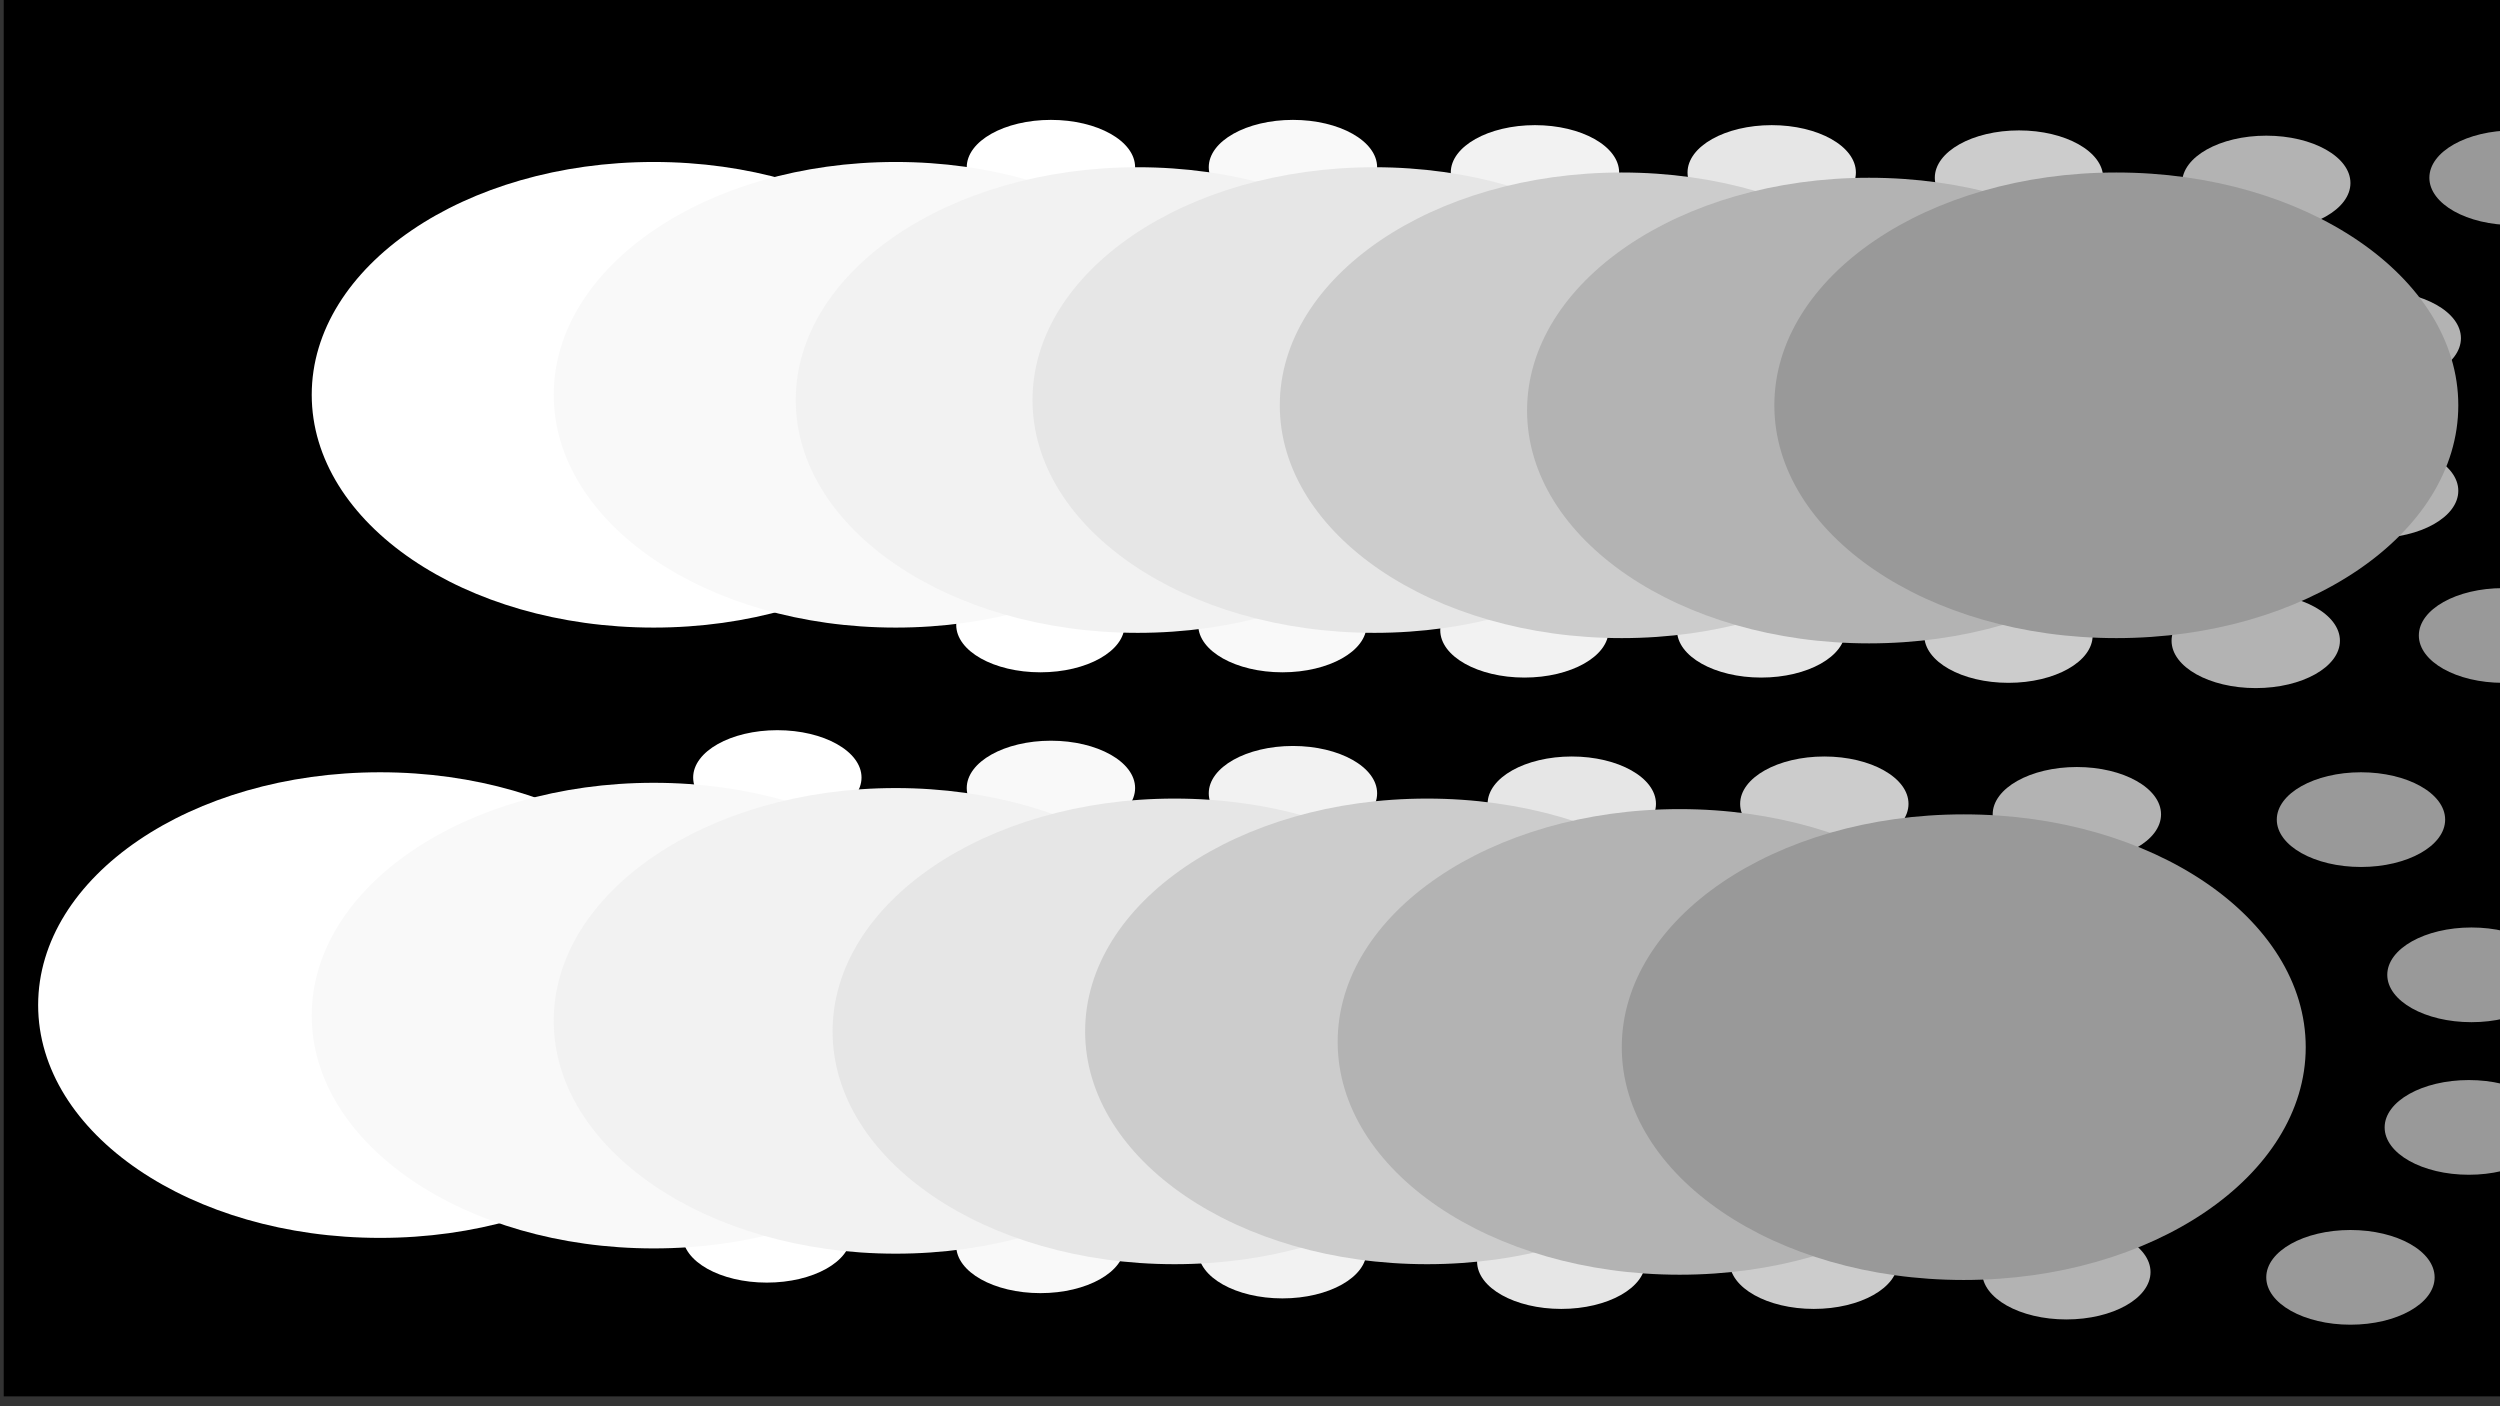 <?xml version="1.0" encoding="UTF-8" standalone="no"?>
<!-- Created with Inkscape (http://www.inkscape.org/) -->

<svg
   xmlns:dc="http://purl.org/dc/elements/1.1/"
   xmlns:cc="http://creativecommons.org/ns#"
   xmlns:rdf="http://www.w3.org/1999/02/22-rdf-syntax-ns#"
   xmlns:svg="http://www.w3.org/2000/svg"
   xmlns="http://www.w3.org/2000/svg"
   xmlns:sodipodi="http://sodipodi.sourceforge.net/DTD/sodipodi-0.dtd"
   xmlns:inkscape="http://www.inkscape.org/namespaces/inkscape"
   width="1920"
   height="1080"
   viewBox="0 0 1920 1080"
   id="svg2"
   version="1.1"
   inkscape:version="0.91 r13725"
   sodipodi:docname="test.svg">
  <rect x="0" y="0" width="1920" height="1080" fill="#333333" stroke="none"/>
  <defs
     id="defs4" />
  <sodipodi:namedview
     id="base"
     pagecolor="#ffffff"
     bordercolor="#666666"
     borderopacity="1.0"
     inkscape:pageopacity="0.0"
     inkscape:pageshadow="2"
     inkscape:zoom="0.24748737"
     inkscape:cx="1070.8782"
     inkscape:cy="477.25808"
     inkscape:document-units="px"
     inkscape:current-layer="layer1"
     showgrid="false"
     units="px"
     inkscape:window-width="1366"
     inkscape:window-height="705"
     inkscape:window-x="-8"
     inkscape:window-y="-8"
     inkscape:window-maximized="1" />
  <g
     inkscape:label="Layer 1"
     inkscape:groupmode="layer"
     id="layer1"
     transform="translate(0,27.638)">
    <rect
       style="fill:#000000;fill-opacity:1;fill-rule:evenodd;stroke:#000000;stroke-width:1.3;stroke-linecap:square;stroke-linejoin:round;stroke-miterlimit:4;stroke-dasharray:none;stroke-dashoffset:0;stroke-opacity:0"
       id="rect4136"
       width="1938.025"
       height="1075.266"
       x="2.857"
       y="-30.495"
       inkscape:export-xdpi="83.709999"
       inkscape:export-ydpi="83.709999" />
    <g
       id="g4188">
      <ellipse
         ry="178.797"
         rx="262.64"
         cy="67.463"
         cx="-3535.534"
         id="path4138"
         style="fill:#000000;fill-opacity:1;fill-rule:evenodd;stroke:#000000;stroke-width:1.3;stroke-linecap:square;stroke-linejoin:round;stroke-miterlimit:4;stroke-dasharray:none;stroke-dashoffset:0;stroke-opacity:0" />
      <ellipse
         ry="36.365"
         rx="64.65"
         cy="-107.293"
         cx="-3230.468"
         id="path4142"
         style="fill:#000000;fill-opacity:1;fill-rule:evenodd;stroke:#000000;stroke-width:1.3;stroke-linecap:square;stroke-linejoin:round;stroke-miterlimit:4;stroke-dasharray:none;stroke-dashoffset:0;stroke-opacity:0" />
      <ellipse
         ry="36.365"
         rx="64.65"
         cy="129.083"
         cx="-3147.635"
         id="path4142-8"
         style="fill:#000000;fill-opacity:1;fill-rule:evenodd;stroke:#000000;stroke-width:1.3;stroke-linecap:square;stroke-linejoin:round;stroke-miterlimit:4;stroke-dasharray:none;stroke-dashoffset:0;stroke-opacity:0" />
      <ellipse
         ry="36.365"
         rx="64.65"
         cy="11.905"
         cx="-3145.615"
         id="path4142-3"
         style="fill:#000000;fill-opacity:1;fill-rule:evenodd;stroke:#000000;stroke-width:1.3;stroke-linecap:square;stroke-linejoin:round;stroke-miterlimit:4;stroke-dasharray:none;stroke-dashoffset:0;stroke-opacity:0" />
      <ellipse
         ry="36.365"
         rx="64.65"
         cy="244.24"
         cx="-3238.549"
         id="path4142-9"
         style="fill:#000000;fill-opacity:1;fill-rule:evenodd;stroke:#000000;stroke-width:1.3;stroke-linecap:square;stroke-linejoin:round;stroke-miterlimit:4;stroke-dasharray:none;stroke-dashoffset:0;stroke-opacity:0" />
    </g>
    <g
       transform="translate(3827.468,676.802)"
       id="g4188-6"
       style="fill:#ffffff"
       inkscape:export-xdpi="83.709999"
       inkscape:export-ydpi="83.709999">
      <ellipse
         ry="178.797"
         rx="262.64"
         cy="67.463"
         cx="-3535.534"
         id="path4138-5"
         style="fill:#ffffff;fill-opacity:1;fill-rule:evenodd;stroke:#000000;stroke-width:1.3;stroke-linecap:square;stroke-linejoin:round;stroke-miterlimit:4;stroke-dasharray:none;stroke-dashoffset:0;stroke-opacity:0" />
      <ellipse
         ry="36.365"
         rx="64.65"
         cy="-107.293"
         cx="-3230.468"
         id="path4142-5"
         style="fill:#ffffff;fill-opacity:1;fill-rule:evenodd;stroke:#000000;stroke-width:1.3;stroke-linecap:square;stroke-linejoin:round;stroke-miterlimit:4;stroke-dasharray:none;stroke-dashoffset:0;stroke-opacity:0" />
      <ellipse
         ry="36.365"
         rx="64.65"
         cy="129.083"
         cx="-3147.635"
         id="path4142-8-8"
         style="fill:#ffffff;fill-opacity:1;fill-rule:evenodd;stroke:#000000;stroke-width:1.3;stroke-linecap:square;stroke-linejoin:round;stroke-miterlimit:4;stroke-dasharray:none;stroke-dashoffset:0;stroke-opacity:0" />
      <ellipse
         ry="36.365"
         rx="64.65"
         cy="11.905"
         cx="-3145.615"
         id="path4142-3-9"
         style="fill:#ffffff;fill-opacity:1;fill-rule:evenodd;stroke:#000000;stroke-width:1.3;stroke-linecap:square;stroke-linejoin:round;stroke-miterlimit:4;stroke-dasharray:none;stroke-dashoffset:0;stroke-opacity:0" />
      <ellipse
         ry="36.365"
         rx="64.65"
         cy="244.24"
         cx="-3238.549"
         id="path4142-9-9"
         style="fill:#ffffff;fill-opacity:1;fill-rule:evenodd;stroke:#000000;stroke-width:1.3;stroke-linecap:square;stroke-linejoin:round;stroke-miterlimit:4;stroke-dasharray:none;stroke-dashoffset:0;stroke-opacity:0" />
    </g>
    <g
       transform="translate(4037.58,208.091)"
       id="g4188-8"
       style="fill:#ffffff"
       inkscape:export-xdpi="83.709999"
       inkscape:export-ydpi="83.709999">
      <ellipse
         ry="178.797"
         rx="262.64"
         cy="67.463"
         cx="-3535.534"
         id="path4138-9"
         style="fill:#ffffff;fill-opacity:1;fill-rule:evenodd;stroke:#000000;stroke-width:1.3;stroke-linecap:square;stroke-linejoin:round;stroke-miterlimit:4;stroke-dasharray:none;stroke-dashoffset:0;stroke-opacity:0" />
      <ellipse
         ry="36.365"
         rx="64.65"
         cy="-107.293"
         cx="-3230.468"
         id="path4142-56"
         style="fill:#ffffff;fill-opacity:1;fill-rule:evenodd;stroke:#000000;stroke-width:1.3;stroke-linecap:square;stroke-linejoin:round;stroke-miterlimit:4;stroke-dasharray:none;stroke-dashoffset:0;stroke-opacity:0" />
      <ellipse
         ry="36.365"
         rx="64.65"
         cy="129.083"
         cx="-3147.635"
         id="path4142-8-5"
         style="fill:#ffffff;fill-opacity:1;fill-rule:evenodd;stroke:#000000;stroke-width:1.3;stroke-linecap:square;stroke-linejoin:round;stroke-miterlimit:4;stroke-dasharray:none;stroke-dashoffset:0;stroke-opacity:0" />
      <ellipse
         ry="36.365"
         rx="64.65"
         cy="11.905"
         cx="-3145.615"
         id="path4142-3-4"
         style="fill:#ffffff;fill-opacity:1;fill-rule:evenodd;stroke:#000000;stroke-width:1.3;stroke-linecap:square;stroke-linejoin:round;stroke-miterlimit:4;stroke-dasharray:none;stroke-dashoffset:0;stroke-opacity:0" />
      <ellipse
         ry="36.365"
         rx="64.65"
         cy="244.24"
         cx="-3238.549"
         id="path4142-9-8"
         style="fill:#ffffff;fill-opacity:1;fill-rule:evenodd;stroke:#000000;stroke-width:1.3;stroke-linecap:square;stroke-linejoin:round;stroke-miterlimit:4;stroke-dasharray:none;stroke-dashoffset:0;stroke-opacity:0" />
    </g>
    <g
       transform="translate(4223.448,208.091)"
       id="g4188-9"
       style="fill:#f9f9f9"
       inkscape:export-xdpi="83.709999"
       inkscape:export-ydpi="83.709999">
      <ellipse
         ry="178.797"
         rx="262.64"
         cy="67.463"
         cx="-3535.534"
         id="path4138-4"
         style="fill:#f9f9f9;fill-opacity:1;fill-rule:evenodd;stroke:#000000;stroke-width:1.3;stroke-linecap:square;stroke-linejoin:round;stroke-miterlimit:4;stroke-dasharray:none;stroke-dashoffset:0;stroke-opacity:0" />
      <ellipse
         ry="36.365"
         rx="64.65"
         cy="-107.293"
         cx="-3230.468"
         id="path4142-4"
         style="fill:#f9f9f9;fill-opacity:1;fill-rule:evenodd;stroke:#000000;stroke-width:1.3;stroke-linecap:square;stroke-linejoin:round;stroke-miterlimit:4;stroke-dasharray:none;stroke-dashoffset:0;stroke-opacity:0" />
      <ellipse
         ry="36.365"
         rx="64.65"
         cy="129.083"
         cx="-3147.635"
         id="path4142-8-9"
         style="fill:#f9f9f9;fill-opacity:1;fill-rule:evenodd;stroke:#000000;stroke-width:1.3;stroke-linecap:square;stroke-linejoin:round;stroke-miterlimit:4;stroke-dasharray:none;stroke-dashoffset:0;stroke-opacity:0" />
      <ellipse
         ry="36.365"
         rx="64.65"
         cy="11.905"
         cx="-3145.615"
         id="path4142-3-3"
         style="fill:#f9f9f9;fill-opacity:1;fill-rule:evenodd;stroke:#000000;stroke-width:1.3;stroke-linecap:square;stroke-linejoin:round;stroke-miterlimit:4;stroke-dasharray:none;stroke-dashoffset:0;stroke-opacity:0" />
      <ellipse
         ry="36.365"
         rx="64.65"
         cy="244.24"
         cx="-3238.549"
         id="path4142-9-6"
         style="fill:#f9f9f9;fill-opacity:1;fill-rule:evenodd;stroke:#000000;stroke-width:1.3;stroke-linecap:square;stroke-linejoin:round;stroke-miterlimit:4;stroke-dasharray:none;stroke-dashoffset:0;stroke-opacity:0" />
    </g>
    <g
       transform="translate(4037.58,684.883)"
       id="g4188-1"
       style="fill:#f9f9f9"
       inkscape:export-xdpi="83.709999"
       inkscape:export-ydpi="83.709999">
      <ellipse
         ry="178.797"
         rx="262.64"
         cy="67.463"
         cx="-3535.534"
         id="path4138-99"
         style="fill:#f9f9f9;fill-opacity:1;fill-rule:evenodd;stroke:#000000;stroke-width:1.3;stroke-linecap:square;stroke-linejoin:round;stroke-miterlimit:4;stroke-dasharray:none;stroke-dashoffset:0;stroke-opacity:0" />
      <ellipse
         ry="36.365"
         rx="64.65"
         cy="-107.293"
         cx="-3230.468"
         id="path4142-0"
         style="fill:#f9f9f9;fill-opacity:1;fill-rule:evenodd;stroke:#000000;stroke-width:1.3;stroke-linecap:square;stroke-linejoin:round;stroke-miterlimit:4;stroke-dasharray:none;stroke-dashoffset:0;stroke-opacity:0" />
      <ellipse
         ry="36.365"
         rx="64.65"
         cy="129.083"
         cx="-3147.635"
         id="path4142-8-0"
         style="fill:#f9f9f9;fill-opacity:1;fill-rule:evenodd;stroke:#000000;stroke-width:1.3;stroke-linecap:square;stroke-linejoin:round;stroke-miterlimit:4;stroke-dasharray:none;stroke-dashoffset:0;stroke-opacity:0" />
      <ellipse
         ry="36.365"
         rx="64.65"
         cy="11.905"
         cx="-3145.615"
         id="path4142-3-31"
         style="fill:#f9f9f9;fill-opacity:1;fill-rule:evenodd;stroke:#000000;stroke-width:1.3;stroke-linecap:square;stroke-linejoin:round;stroke-miterlimit:4;stroke-dasharray:none;stroke-dashoffset:0;stroke-opacity:0" />
      <ellipse
         ry="36.365"
         rx="64.65"
         cy="244.24"
         cx="-3238.549"
         id="path4142-9-87"
         style="fill:#f9f9f9;fill-opacity:1;fill-rule:evenodd;stroke:#000000;stroke-width:1.3;stroke-linecap:square;stroke-linejoin:round;stroke-miterlimit:4;stroke-dasharray:none;stroke-dashoffset:0;stroke-opacity:0" />
    </g>
    <g
       transform="translate(4409.316,212.132)"
       id="g4188-15"
       style="fill:#f2f2f2"
       inkscape:export-xdpi="83.709999"
       inkscape:export-ydpi="83.709999">
      <ellipse
         ry="178.797"
         rx="262.64"
         cy="67.463"
         cx="-3535.534"
         id="path4138-1"
         style="fill:#f2f2f2;fill-opacity:1;fill-rule:evenodd;stroke:#000000;stroke-width:1.3;stroke-linecap:square;stroke-linejoin:round;stroke-miterlimit:4;stroke-dasharray:none;stroke-dashoffset:0;stroke-opacity:0" />
      <ellipse
         ry="36.365"
         rx="64.65"
         cy="-107.293"
         cx="-3230.468"
         id="path4142-6"
         style="fill:#f2f2f2;fill-opacity:1;fill-rule:evenodd;stroke:#000000;stroke-width:1.3;stroke-linecap:square;stroke-linejoin:round;stroke-miterlimit:4;stroke-dasharray:none;stroke-dashoffset:0;stroke-opacity:0" />
      <ellipse
         ry="36.365"
         rx="64.65"
         cy="129.083"
         cx="-3147.635"
         id="path4142-8-2"
         style="fill:#f2f2f2;fill-opacity:1;fill-rule:evenodd;stroke:#000000;stroke-width:1.3;stroke-linecap:square;stroke-linejoin:round;stroke-miterlimit:4;stroke-dasharray:none;stroke-dashoffset:0;stroke-opacity:0" />
      <ellipse
         ry="36.365"
         rx="64.65"
         cy="11.905"
         cx="-3145.615"
         id="path4142-3-42"
         style="fill:#f2f2f2;fill-opacity:1;fill-rule:evenodd;stroke:#000000;stroke-width:1.3;stroke-linecap:square;stroke-linejoin:round;stroke-miterlimit:4;stroke-dasharray:none;stroke-dashoffset:0;stroke-opacity:0" />
      <ellipse
         ry="36.365"
         rx="64.65"
         cy="244.24"
         cx="-3238.549"
         id="path4142-9-95"
         style="fill:#f2f2f2;fill-opacity:1;fill-rule:evenodd;stroke:#000000;stroke-width:1.3;stroke-linecap:square;stroke-linejoin:round;stroke-miterlimit:4;stroke-dasharray:none;stroke-dashoffset:0;stroke-opacity:0" />
    </g>
    <g
       transform="translate(4223.448,688.924)"
       id="g4188-94"
       style="fill:#f2f2f2"
       inkscape:export-xdpi="83.709999"
       inkscape:export-ydpi="83.709999">
      <ellipse
         ry="178.797"
         rx="262.64"
         cy="67.463"
         cx="-3535.534"
         id="path4138-3"
         style="fill:#f2f2f2;fill-opacity:1;fill-rule:evenodd;stroke:#000000;stroke-width:1.3;stroke-linecap:square;stroke-linejoin:round;stroke-miterlimit:4;stroke-dasharray:none;stroke-dashoffset:0;stroke-opacity:0" />
      <ellipse
         ry="36.365"
         rx="64.65"
         cy="-107.293"
         cx="-3230.468"
         id="path4142-54"
         style="fill:#f2f2f2;fill-opacity:1;fill-rule:evenodd;stroke:#000000;stroke-width:1.3;stroke-linecap:square;stroke-linejoin:round;stroke-miterlimit:4;stroke-dasharray:none;stroke-dashoffset:0;stroke-opacity:0" />
      <ellipse
         ry="36.365"
         rx="64.65"
         cy="129.083"
         cx="-3147.635"
         id="path4142-8-7"
         style="fill:#f2f2f2;fill-opacity:1;fill-rule:evenodd;stroke:#000000;stroke-width:1.3;stroke-linecap:square;stroke-linejoin:round;stroke-miterlimit:4;stroke-dasharray:none;stroke-dashoffset:0;stroke-opacity:0" />
      <ellipse
         ry="36.365"
         rx="64.65"
         cy="11.905"
         cx="-3145.615"
         id="path4142-3-35"
         style="fill:#f2f2f2;fill-opacity:1;fill-rule:evenodd;stroke:#000000;stroke-width:1.3;stroke-linecap:square;stroke-linejoin:round;stroke-miterlimit:4;stroke-dasharray:none;stroke-dashoffset:0;stroke-opacity:0" />
      <ellipse
         ry="36.365"
         rx="64.65"
         cy="244.24"
         cx="-3238.549"
         id="path4142-9-3"
         style="fill:#f2f2f2;fill-opacity:1;fill-rule:evenodd;stroke:#000000;stroke-width:1.3;stroke-linecap:square;stroke-linejoin:round;stroke-miterlimit:4;stroke-dasharray:none;stroke-dashoffset:0;stroke-opacity:0" />
    </g>
    <g
       transform="translate(4437.6,697.005)"
       id="g4188-68"
       style="fill:#e6e6e6"
       inkscape:export-xdpi="83.709999"
       inkscape:export-ydpi="83.709999">
      <ellipse
         ry="178.797"
         rx="262.64"
         cy="67.463"
         cx="-3535.534"
         id="path4138-96"
         style="fill:#e6e6e6;fill-opacity:1;fill-rule:evenodd;stroke:#000000;stroke-width:1.3;stroke-linecap:square;stroke-linejoin:round;stroke-miterlimit:4;stroke-dasharray:none;stroke-dashoffset:0;stroke-opacity:0" />
      <ellipse
         ry="36.365"
         rx="64.65"
         cy="-107.293"
         cx="-3230.468"
         id="path4142-89"
         style="fill:#e6e6e6;fill-opacity:1;fill-rule:evenodd;stroke:#000000;stroke-width:1.3;stroke-linecap:square;stroke-linejoin:round;stroke-miterlimit:4;stroke-dasharray:none;stroke-dashoffset:0;stroke-opacity:0" />
      <ellipse
         ry="36.365"
         rx="64.65"
         cy="129.083"
         cx="-3147.635"
         id="path4142-8-79"
         style="fill:#e6e6e6;fill-opacity:1;fill-rule:evenodd;stroke:#000000;stroke-width:1.3;stroke-linecap:square;stroke-linejoin:round;stroke-miterlimit:4;stroke-dasharray:none;stroke-dashoffset:0;stroke-opacity:0" />
      <ellipse
         ry="36.365"
         rx="64.65"
         cy="11.905"
         cx="-3145.615"
         id="path4142-3-2"
         style="fill:#e6e6e6;fill-opacity:1;fill-rule:evenodd;stroke:#000000;stroke-width:1.3;stroke-linecap:square;stroke-linejoin:round;stroke-miterlimit:4;stroke-dasharray:none;stroke-dashoffset:0;stroke-opacity:0" />
      <ellipse
         ry="36.365"
         rx="64.65"
         cy="244.24"
         cx="-3238.549"
         id="path4142-9-0"
         style="fill:#e6e6e6;fill-opacity:1;fill-rule:evenodd;stroke:#000000;stroke-width:1.3;stroke-linecap:square;stroke-linejoin:round;stroke-miterlimit:4;stroke-dasharray:none;stroke-dashoffset:0;stroke-opacity:0" />
    </g>
    <g
       transform="translate(4591.143,212.132)"
       id="g4188-68-0"
       style="fill:#e6e6e6"
       inkscape:export-xdpi="83.709999"
       inkscape:export-ydpi="83.709999">
      <ellipse
         ry="178.797"
         rx="262.64"
         cy="67.463"
         cx="-3535.534"
         id="path4138-96-7"
         style="fill:#e6e6e6;fill-opacity:1;fill-rule:evenodd;stroke:#000000;stroke-width:1.3;stroke-linecap:square;stroke-linejoin:round;stroke-miterlimit:4;stroke-dasharray:none;stroke-dashoffset:0;stroke-opacity:0" />
      <ellipse
         ry="36.365"
         rx="64.65"
         cy="-107.293"
         cx="-3230.468"
         id="path4142-89-9"
         style="fill:#e6e6e6;fill-opacity:1;fill-rule:evenodd;stroke:#000000;stroke-width:1.3;stroke-linecap:square;stroke-linejoin:round;stroke-miterlimit:4;stroke-dasharray:none;stroke-dashoffset:0;stroke-opacity:0" />
      <ellipse
         ry="36.365"
         rx="64.65"
         cy="129.083"
         cx="-3147.635"
         id="path4142-8-79-2"
         style="fill:#e6e6e6;fill-opacity:1;fill-rule:evenodd;stroke:#000000;stroke-width:1.3;stroke-linecap:square;stroke-linejoin:round;stroke-miterlimit:4;stroke-dasharray:none;stroke-dashoffset:0;stroke-opacity:0" />
      <ellipse
         ry="36.365"
         rx="64.65"
         cy="11.905"
         cx="-3145.615"
         id="path4142-3-2-6"
         style="fill:#e6e6e6;fill-opacity:1;fill-rule:evenodd;stroke:#000000;stroke-width:1.3;stroke-linecap:square;stroke-linejoin:round;stroke-miterlimit:4;stroke-dasharray:none;stroke-dashoffset:0;stroke-opacity:0" />
      <ellipse
         ry="36.365"
         rx="64.65"
         cy="244.24"
         cx="-3238.549"
         id="path4142-9-0-9"
         style="fill:#e6e6e6;fill-opacity:1;fill-rule:evenodd;stroke:#000000;stroke-width:1.3;stroke-linecap:square;stroke-linejoin:round;stroke-miterlimit:4;stroke-dasharray:none;stroke-dashoffset:0;stroke-opacity:0" />
    </g>
    <g
       transform="translate(4781.052,216.173)"
       id="g4188-68-9"
       style="fill:#cccccc"
       inkscape:export-xdpi="83.709999"
       inkscape:export-ydpi="83.709999">
      <ellipse
         ry="178.797"
         rx="262.64"
         cy="67.463"
         cx="-3535.534"
         id="path4138-96-6"
         style="fill:#cccccc;fill-opacity:1;fill-rule:evenodd;stroke:#000000;stroke-width:1.3;stroke-linecap:square;stroke-linejoin:round;stroke-miterlimit:4;stroke-dasharray:none;stroke-dashoffset:0;stroke-opacity:0" />
      <ellipse
         ry="36.365"
         rx="64.65"
         cy="-107.293"
         cx="-3230.468"
         id="path4142-89-5"
         style="fill:#cccccc;fill-opacity:1;fill-rule:evenodd;stroke:#000000;stroke-width:1.3;stroke-linecap:square;stroke-linejoin:round;stroke-miterlimit:4;stroke-dasharray:none;stroke-dashoffset:0;stroke-opacity:0" />
      <ellipse
         ry="36.365"
         rx="64.65"
         cy="129.083"
         cx="-3147.635"
         id="path4142-8-79-1"
         style="fill:#cccccc;fill-opacity:1;fill-rule:evenodd;stroke:#000000;stroke-width:1.3;stroke-linecap:square;stroke-linejoin:round;stroke-miterlimit:4;stroke-dasharray:none;stroke-dashoffset:0;stroke-opacity:0" />
      <ellipse
         ry="36.365"
         rx="64.65"
         cy="11.905"
         cx="-3145.615"
         id="path4142-3-2-64"
         style="fill:#cccccc;fill-opacity:1;fill-rule:evenodd;stroke:#000000;stroke-width:1.3;stroke-linecap:square;stroke-linejoin:round;stroke-miterlimit:4;stroke-dasharray:none;stroke-dashoffset:0;stroke-opacity:0" />
      <ellipse
         ry="36.365"
         rx="64.65"
         cy="244.24"
         cx="-3238.549"
         id="path4142-9-0-0"
         style="fill:#cccccc;fill-opacity:1;fill-rule:evenodd;stroke:#000000;stroke-width:1.3;stroke-linecap:square;stroke-linejoin:round;stroke-miterlimit:4;stroke-dasharray:none;stroke-dashoffset:0;stroke-opacity:0" />
    </g>
    <g
       transform="translate(4631.549,697.005)"
       id="g4188-68-4"
       style="fill:#cccccc"
       inkscape:export-xdpi="83.709999"
       inkscape:export-ydpi="83.709999">
      <ellipse
         ry="178.797"
         rx="262.64"
         cy="67.463"
         cx="-3535.534"
         id="path4138-96-1"
         style="fill:#cccccc;fill-opacity:1;fill-rule:evenodd;stroke:#000000;stroke-width:1.3;stroke-linecap:square;stroke-linejoin:round;stroke-miterlimit:4;stroke-dasharray:none;stroke-dashoffset:0;stroke-opacity:0" />
      <ellipse
         ry="36.365"
         rx="64.65"
         cy="-107.293"
         cx="-3230.468"
         id="path4142-89-8"
         style="fill:#cccccc;fill-opacity:1;fill-rule:evenodd;stroke:#000000;stroke-width:1.3;stroke-linecap:square;stroke-linejoin:round;stroke-miterlimit:4;stroke-dasharray:none;stroke-dashoffset:0;stroke-opacity:0" />
      <ellipse
         ry="36.365"
         rx="64.65"
         cy="129.083"
         cx="-3147.635"
         id="path4142-8-79-28"
         style="fill:#cccccc;fill-opacity:1;fill-rule:evenodd;stroke:#000000;stroke-width:1.3;stroke-linecap:square;stroke-linejoin:round;stroke-miterlimit:4;stroke-dasharray:none;stroke-dashoffset:0;stroke-opacity:0" />
      <ellipse
         ry="36.365"
         rx="64.65"
         cy="11.905"
         cx="-3145.615"
         id="path4142-3-2-8"
         style="fill:#cccccc;fill-opacity:1;fill-rule:evenodd;stroke:#000000;stroke-width:1.3;stroke-linecap:square;stroke-linejoin:round;stroke-miterlimit:4;stroke-dasharray:none;stroke-dashoffset:0;stroke-opacity:0" />
      <ellipse
         ry="36.365"
         rx="64.65"
         cy="244.24"
         cx="-3238.549"
         id="path4142-9-0-7"
         style="fill:#cccccc;fill-opacity:1;fill-rule:evenodd;stroke:#000000;stroke-width:1.3;stroke-linecap:square;stroke-linejoin:round;stroke-miterlimit:4;stroke-dasharray:none;stroke-dashoffset:0;stroke-opacity:0" />
    </g>
    <g
       transform="translate(4970.961,220.213)"
       id="g4188-68-5"
       style="fill:#b3b3b3"
       inkscape:export-xdpi="83.709999"
       inkscape:export-ydpi="83.709999">
      <ellipse
         ry="178.797"
         rx="262.64"
         cy="67.463"
         cx="-3535.534"
         id="path4138-96-14"
         style="fill:#b3b3b3;fill-opacity:1;fill-rule:evenodd;stroke:#000000;stroke-width:1.3;stroke-linecap:square;stroke-linejoin:round;stroke-miterlimit:4;stroke-dasharray:none;stroke-dashoffset:0;stroke-opacity:0" />
      <ellipse
         ry="36.365"
         rx="64.65"
         cy="-107.293"
         cx="-3230.468"
         id="path4142-89-1"
         style="fill:#b3b3b3;fill-opacity:1;fill-rule:evenodd;stroke:#000000;stroke-width:1.3;stroke-linecap:square;stroke-linejoin:round;stroke-miterlimit:4;stroke-dasharray:none;stroke-dashoffset:0;stroke-opacity:0" />
      <ellipse
         ry="36.365"
         rx="64.65"
         cy="129.083"
         cx="-3147.635"
         id="path4142-8-79-3"
         style="fill:#b3b3b3;fill-opacity:1;fill-rule:evenodd;stroke:#000000;stroke-width:1.3;stroke-linecap:square;stroke-linejoin:round;stroke-miterlimit:4;stroke-dasharray:none;stroke-dashoffset:0;stroke-opacity:0" />
      <ellipse
         ry="36.365"
         rx="64.65"
         cy="11.905"
         cx="-3145.615"
         id="path4142-3-2-9"
         style="fill:#b3b3b3;fill-opacity:1;fill-rule:evenodd;stroke:#000000;stroke-width:1.3;stroke-linecap:square;stroke-linejoin:round;stroke-miterlimit:4;stroke-dasharray:none;stroke-dashoffset:0;stroke-opacity:0" />
      <ellipse
         ry="36.365"
         rx="64.65"
         cy="244.24"
         cx="-3238.549"
         id="path4142-9-0-2"
         style="fill:#b3b3b3;fill-opacity:1;fill-rule:evenodd;stroke:#000000;stroke-width:1.3;stroke-linecap:square;stroke-linejoin:round;stroke-miterlimit:4;stroke-dasharray:none;stroke-dashoffset:0;stroke-opacity:0" />
    </g>
    <g
       transform="translate(4825.499,705.087)"
       id="g4188-68-3"
       style="fill:#b3b3b3"
       inkscape:export-xdpi="83.709999"
       inkscape:export-ydpi="83.709999">
      <ellipse
         ry="178.797"
         rx="262.64"
         cy="67.463"
         cx="-3535.534"
         id="path4138-96-2"
         style="fill:#b3b3b3;fill-opacity:1;fill-rule:evenodd;stroke:#000000;stroke-width:1.3;stroke-linecap:square;stroke-linejoin:round;stroke-miterlimit:4;stroke-dasharray:none;stroke-dashoffset:0;stroke-opacity:0" />
      <ellipse
         ry="36.365"
         rx="64.65"
         cy="-107.293"
         cx="-3230.468"
         id="path4142-89-57"
         style="fill:#b3b3b3;fill-opacity:1;fill-rule:evenodd;stroke:#000000;stroke-width:1.3;stroke-linecap:square;stroke-linejoin:round;stroke-miterlimit:4;stroke-dasharray:none;stroke-dashoffset:0;stroke-opacity:0" />
      <ellipse
         ry="36.365"
         rx="64.65"
         cy="129.083"
         cx="-3147.635"
         id="path4142-8-79-0"
         style="fill:#b3b3b3;fill-opacity:1;fill-rule:evenodd;stroke:#000000;stroke-width:1.3;stroke-linecap:square;stroke-linejoin:round;stroke-miterlimit:4;stroke-dasharray:none;stroke-dashoffset:0;stroke-opacity:0" />
      <ellipse
         ry="36.365"
         rx="64.65"
         cy="11.905"
         cx="-3145.615"
         id="path4142-3-2-86"
         style="fill:#b3b3b3;fill-opacity:1;fill-rule:evenodd;stroke:#000000;stroke-width:1.3;stroke-linecap:square;stroke-linejoin:round;stroke-miterlimit:4;stroke-dasharray:none;stroke-dashoffset:0;stroke-opacity:0" />
      <ellipse
         ry="36.365"
         rx="64.65"
         cy="244.24"
         cx="-3238.549"
         id="path4142-9-0-1"
         style="fill:#b3b3b3;fill-opacity:1;fill-rule:evenodd;stroke:#000000;stroke-width:1.3;stroke-linecap:square;stroke-linejoin:round;stroke-miterlimit:4;stroke-dasharray:none;stroke-dashoffset:0;stroke-opacity:0" />
    </g>
    <g
       transform="translate(5160.869,216.173)"
       id="g4188-68-54"
       style="fill:#999999"
       inkscape:export-xdpi="83.709999"
       inkscape:export-ydpi="83.709999">
      <ellipse
         ry="178.797"
         rx="262.64"
         cy="67.463"
         cx="-3535.534"
         id="path4138-96-75"
         style="fill:#999999;fill-opacity:1;fill-rule:evenodd;stroke:#000000;stroke-width:1.3;stroke-linecap:square;stroke-linejoin:round;stroke-miterlimit:4;stroke-dasharray:none;stroke-dashoffset:0;stroke-opacity:0" />
      <ellipse
         ry="36.365"
         rx="64.65"
         cy="-107.293"
         cx="-3230.468"
         id="path4142-89-6"
         style="fill:#999999;fill-opacity:1;fill-rule:evenodd;stroke:#000000;stroke-width:1.3;stroke-linecap:square;stroke-linejoin:round;stroke-miterlimit:4;stroke-dasharray:none;stroke-dashoffset:0;stroke-opacity:0" />
      <ellipse
         ry="36.365"
         rx="64.65"
         cy="129.083"
         cx="-3147.635"
         id="path4142-8-79-7"
         style="fill:#999999;fill-opacity:1;fill-rule:evenodd;stroke:#000000;stroke-width:1.3;stroke-linecap:square;stroke-linejoin:round;stroke-miterlimit:4;stroke-dasharray:none;stroke-dashoffset:0;stroke-opacity:0" />
      <ellipse
         ry="36.365"
         rx="64.65"
         cy="11.905"
         cx="-3145.615"
         id="path4142-3-2-7"
         style="fill:#999999;fill-opacity:1;fill-rule:evenodd;stroke:#000000;stroke-width:1.3;stroke-linecap:square;stroke-linejoin:round;stroke-miterlimit:4;stroke-dasharray:none;stroke-dashoffset:0;stroke-opacity:0" />
      <ellipse
         ry="36.365"
         rx="64.65"
         cy="244.24"
         cx="-3238.549"
         id="path4142-9-0-4"
         style="fill:#999999;fill-opacity:1;fill-rule:evenodd;stroke:#000000;stroke-width:1.3;stroke-linecap:square;stroke-linejoin:round;stroke-miterlimit:4;stroke-dasharray:none;stroke-dashoffset:0;stroke-opacity:0" />
    </g>
    <g
       transform="translate(5043.692,709.127)"
       id="g4188-68-54-8"
       style="fill:#999999"
       inkscape:export-xdpi="83.709999"
       inkscape:export-ydpi="83.709999">
      <ellipse
         ry="178.797"
         rx="262.64"
         cy="67.463"
         cx="-3535.534"
         id="path4138-96-75-5"
         style="fill:#999999;fill-opacity:1;fill-rule:evenodd;stroke:#000000;stroke-width:1.3;stroke-linecap:square;stroke-linejoin:round;stroke-miterlimit:4;stroke-dasharray:none;stroke-dashoffset:0;stroke-opacity:0" />
      <ellipse
         ry="36.365"
         rx="64.65"
         cy="-107.293"
         cx="-3230.468"
         id="path4142-89-6-0"
         style="fill:#999999;fill-opacity:1;fill-rule:evenodd;stroke:#000000;stroke-width:1.3;stroke-linecap:square;stroke-linejoin:round;stroke-miterlimit:4;stroke-dasharray:none;stroke-dashoffset:0;stroke-opacity:0" />
      <ellipse
         ry="36.365"
         rx="64.65"
         cy="129.083"
         cx="-3147.635"
         id="path4142-8-79-7-6"
         style="fill:#999999;fill-opacity:1;fill-rule:evenodd;stroke:#000000;stroke-width:1.3;stroke-linecap:square;stroke-linejoin:round;stroke-miterlimit:4;stroke-dasharray:none;stroke-dashoffset:0;stroke-opacity:0" />
      <ellipse
         ry="36.365"
         rx="64.65"
         cy="11.905"
         cx="-3145.615"
         id="path4142-3-2-7-3"
         style="fill:#999999;fill-opacity:1;fill-rule:evenodd;stroke:#000000;stroke-width:1.3;stroke-linecap:square;stroke-linejoin:round;stroke-miterlimit:4;stroke-dasharray:none;stroke-dashoffset:0;stroke-opacity:0" />
      <ellipse
         ry="36.365"
         rx="64.65"
         cy="244.24"
         cx="-3238.549"
         id="path4142-9-0-4-4"
         style="fill:#999999;fill-opacity:1;fill-rule:evenodd;stroke:#000000;stroke-width:1.3;stroke-linecap:square;stroke-linejoin:round;stroke-miterlimit:4;stroke-dasharray:none;stroke-dashoffset:0;stroke-opacity:0" />
    </g>
  </g>
</svg>
